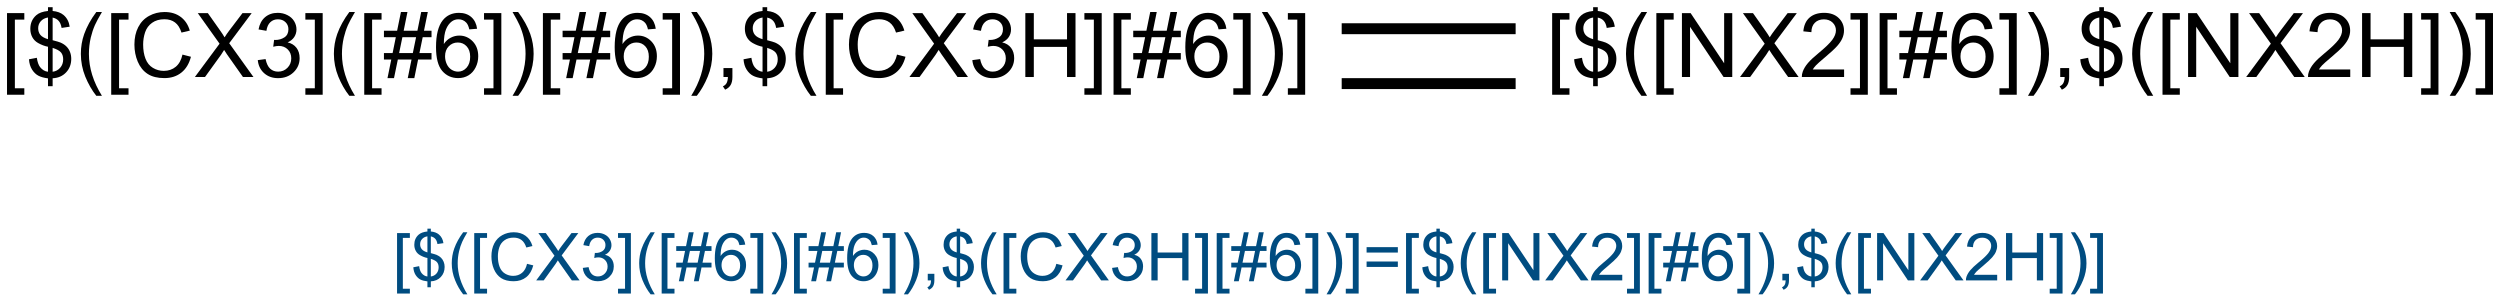 <?xml version="1.0" encoding="UTF-8"?>
<svg xmlns="http://www.w3.org/2000/svg" xmlns:xlink="http://www.w3.org/1999/xlink" width="756pt" height="91pt" viewBox="0 0 756 91" version="1.1">
<defs>
<g>
<symbol overflow="visible" id="glyph0-0">
<path style="stroke:none;" d="M 1.828 5.359 L 1.828 -19.328 L 7.062 -19.328 L 7.062 -17.359 L 4.203 -17.359 L 4.203 3.406 L 7.062 3.406 L 7.062 5.359 Z M 1.828 5.359 "/>
</symbol>
<symbol overflow="visible" id="glyph0-1">
<path style="stroke:none;" d="M 6.719 2.781 L 6.719 0.406 C 5.531 0.258 4.566 -0.004 3.828 -0.391 C 3.086 -0.773 2.445 -1.391 1.906 -2.234 C 1.363 -3.086 1.051 -4.129 0.969 -5.359 L 3.344 -5.812 C 3.531 -4.539 3.859 -3.602 4.328 -3 C 4.992 -2.156 5.789 -1.688 6.719 -1.594 L 6.719 -9.156 C 5.75 -9.332 4.754 -9.707 3.734 -10.281 C 2.973 -10.707 2.391 -11.289 1.984 -12.031 C 1.578 -12.781 1.375 -13.629 1.375 -14.578 C 1.375 -16.266 1.973 -17.633 3.172 -18.688 C 3.961 -19.383 5.145 -19.812 6.719 -19.969 L 6.719 -21.109 L 8.125 -21.109 L 8.125 -19.969 C 9.5 -19.844 10.594 -19.441 11.406 -18.766 C 12.438 -17.898 13.062 -16.719 13.281 -15.219 L 10.828 -14.844 C 10.68 -15.781 10.383 -16.492 9.938 -16.984 C 9.5 -17.484 8.895 -17.812 8.125 -17.969 L 8.125 -11.125 C 9.32 -10.82 10.113 -10.586 10.5 -10.422 C 11.238 -10.098 11.836 -9.703 12.297 -9.234 C 12.766 -8.773 13.125 -8.223 13.375 -7.578 C 13.625 -6.941 13.75 -6.25 13.75 -5.5 C 13.75 -3.852 13.223 -2.477 12.172 -1.375 C 11.129 -0.281 9.781 0.301 8.125 0.375 L 8.125 2.781 Z M 6.719 -18 C 5.801 -17.852 5.078 -17.477 4.547 -16.875 C 4.016 -16.281 3.75 -15.578 3.75 -14.766 C 3.75 -13.953 3.973 -13.273 4.422 -12.734 C 4.879 -12.191 5.645 -11.758 6.719 -11.438 Z M 8.125 -1.594 C 9.039 -1.707 9.801 -2.109 10.406 -2.797 C 11.008 -3.484 11.312 -4.332 11.312 -5.344 C 11.312 -6.195 11.098 -6.883 10.672 -7.406 C 10.242 -7.938 9.395 -8.406 8.125 -8.812 Z M 8.125 -1.594 "/>
</symbol>
<symbol overflow="visible" id="glyph0-2">
<path style="stroke:none;" d="M 6.312 5.688 C 5 4.031 3.891 2.098 2.984 -0.109 C 2.086 -2.328 1.641 -4.625 1.641 -7 C 1.641 -9.094 1.977 -11.098 2.656 -13.016 C 3.445 -15.234 4.664 -17.445 6.312 -19.656 L 8.016 -19.656 C 6.953 -17.832 6.25 -16.523 5.906 -15.734 C 5.375 -14.523 4.953 -13.258 4.641 -11.938 C 4.266 -10.301 4.078 -8.648 4.078 -6.984 C 4.078 -2.754 5.391 1.469 8.016 5.688 Z M 6.312 5.688 "/>
</symbol>
<symbol overflow="visible" id="glyph0-3">
<path style="stroke:none;" d="M 15.875 -6.781 L 18.438 -6.125 C 17.895 -4.031 16.926 -2.43 15.531 -1.328 C 14.145 -0.223 12.441 0.328 10.422 0.328 C 8.336 0.328 6.645 -0.094 5.344 -0.938 C 4.039 -1.789 3.047 -3.02 2.359 -4.625 C 1.68 -6.238 1.344 -7.969 1.344 -9.812 C 1.344 -11.82 1.727 -13.578 2.5 -15.078 C 3.27 -16.578 4.363 -17.711 5.781 -18.484 C 7.195 -19.266 8.758 -19.656 10.469 -19.656 C 12.406 -19.656 14.031 -19.16 15.344 -18.172 C 16.664 -17.191 17.582 -15.812 18.094 -14.031 L 15.578 -13.438 C 15.129 -14.844 14.477 -15.863 13.625 -16.5 C 12.781 -17.145 11.711 -17.469 10.422 -17.469 C 8.93 -17.469 7.688 -17.109 6.688 -16.391 C 5.688 -15.68 4.984 -14.727 4.578 -13.531 C 4.18 -12.332 3.984 -11.098 3.984 -9.828 C 3.984 -8.18 4.223 -6.742 4.703 -5.516 C 5.18 -4.285 5.926 -3.367 6.938 -2.766 C 7.945 -2.16 9.039 -1.859 10.219 -1.859 C 11.645 -1.859 12.852 -2.27 13.844 -3.094 C 14.844 -3.926 15.52 -5.156 15.875 -6.781 Z M 15.875 -6.781 "/>
</symbol>
<symbol overflow="visible" id="glyph0-4">
<path style="stroke:none;" d="M 0.125 0 L 7.594 -10.078 L 1 -19.328 L 4.047 -19.328 L 7.547 -14.375 C 8.285 -13.344 8.805 -12.551 9.109 -12 C 9.535 -12.695 10.047 -13.43 10.641 -14.203 L 14.531 -19.328 L 17.312 -19.328 L 10.516 -10.219 L 17.844 0 L 14.672 0 L 9.812 -6.891 C 9.539 -7.285 9.258 -7.719 8.969 -8.188 C 8.531 -7.477 8.223 -6.992 8.047 -6.734 L 3.188 0 Z M 0.125 0 "/>
</symbol>
<symbol overflow="visible" id="glyph0-5">
<path style="stroke:none;" d="M 1.141 -5.109 L 3.5 -5.422 C 3.781 -4.078 4.242 -3.109 4.891 -2.516 C 5.547 -1.922 6.348 -1.625 7.297 -1.625 C 8.41 -1.625 9.348 -2.008 10.109 -2.781 C 10.879 -3.551 11.266 -4.508 11.266 -5.656 C 11.266 -6.75 10.91 -7.645 10.203 -8.344 C 9.492 -9.051 8.586 -9.406 7.484 -9.406 C 7.035 -9.406 6.477 -9.32 5.812 -9.156 L 6.078 -11.234 C 6.234 -11.211 6.359 -11.203 6.453 -11.203 C 7.461 -11.203 8.375 -11.461 9.188 -11.984 C 10 -12.516 10.406 -13.332 10.406 -14.438 C 10.406 -15.301 10.109 -16.02 9.516 -16.594 C 8.93 -17.164 8.172 -17.453 7.234 -17.453 C 6.316 -17.453 5.551 -17.16 4.938 -16.578 C 4.32 -16.004 3.926 -15.133 3.75 -13.969 L 1.375 -14.391 C 1.664 -15.984 2.32 -17.219 3.344 -18.094 C 4.375 -18.969 5.656 -19.406 7.188 -19.406 C 8.238 -19.406 9.207 -19.176 10.094 -18.719 C 10.988 -18.27 11.672 -17.656 12.141 -16.875 C 12.609 -16.094 12.844 -15.266 12.844 -14.391 C 12.844 -13.547 12.617 -12.781 12.172 -12.094 C 11.723 -11.414 11.055 -10.875 10.172 -10.469 C 11.316 -10.207 12.207 -9.66 12.844 -8.828 C 13.477 -7.992 13.797 -6.953 13.797 -5.703 C 13.797 -4.016 13.176 -2.582 11.938 -1.406 C 10.707 -0.238 9.156 0.344 7.281 0.344 C 5.582 0.344 4.172 -0.16 3.047 -1.172 C 1.93 -2.18 1.297 -3.492 1.141 -5.109 Z M 1.141 -5.109 "/>
</symbol>
<symbol overflow="visible" id="glyph0-6">
<path style="stroke:none;" d="M 5.75 5.359 L 0.516 5.359 L 0.516 3.406 L 3.375 3.406 L 3.375 -17.359 L 0.516 -17.359 L 0.516 -19.328 L 5.75 -19.328 Z M 5.75 5.359 "/>
</symbol>
<symbol overflow="visible" id="glyph0-7">
<path style="stroke:none;" d="M 1.359 0.328 L 2.5 -5.281 L 0.281 -5.281 L 0.281 -7.25 L 2.906 -7.25 L 3.875 -12.031 L 0.281 -12.031 L 0.281 -14 L 4.266 -14 L 5.422 -19.656 L 7.391 -19.656 L 6.25 -14 L 10.406 -14 L 11.547 -19.656 L 13.547 -19.656 L 12.391 -14 L 14.672 -14 L 14.672 -12.031 L 12 -12.031 L 11.016 -7.25 L 14.672 -7.25 L 14.672 -5.281 L 10.609 -5.281 L 9.469 0.328 L 7.484 0.328 L 8.625 -5.281 L 4.484 -5.281 L 3.328 0.328 Z M 4.875 -7.25 L 9.016 -7.25 L 10 -12.031 L 5.859 -12.031 Z M 4.875 -7.25 "/>
</symbol>
<symbol overflow="visible" id="glyph0-8">
<path style="stroke:none;" d="M 13.438 -14.594 L 11.078 -14.406 C 10.867 -15.344 10.566 -16.02 10.172 -16.438 C 9.535 -17.113 8.75 -17.453 7.812 -17.453 C 7.051 -17.453 6.383 -17.242 5.812 -16.828 C 5.062 -16.273 4.473 -15.477 4.047 -14.438 C 3.617 -13.395 3.395 -11.906 3.375 -9.969 C 3.945 -10.832 4.645 -11.473 5.469 -11.891 C 6.289 -12.316 7.156 -12.531 8.062 -12.531 C 9.645 -12.531 10.992 -11.945 12.109 -10.781 C 13.223 -9.625 13.781 -8.125 13.781 -6.281 C 13.781 -5.062 13.516 -3.93 12.984 -2.891 C 12.461 -1.848 11.742 -1.051 10.828 -0.5 C 9.922 0.051 8.883 0.328 7.719 0.328 C 5.75 0.328 4.141 -0.395 2.891 -1.844 C 1.641 -3.301 1.016 -5.703 1.016 -9.047 C 1.016 -12.773 1.703 -15.488 3.078 -17.188 C 4.285 -18.664 5.91 -19.406 7.953 -19.406 C 9.473 -19.406 10.719 -18.977 11.688 -18.125 C 12.656 -17.27 13.238 -16.094 13.438 -14.594 Z M 3.75 -6.266 C 3.75 -5.441 3.922 -4.656 4.266 -3.906 C 4.609 -3.164 5.094 -2.598 5.719 -2.203 C 6.344 -1.816 7 -1.625 7.688 -1.625 C 8.688 -1.625 9.547 -2.023 10.266 -2.828 C 10.984 -3.641 11.344 -4.738 11.344 -6.125 C 11.344 -7.469 10.988 -8.52 10.281 -9.281 C 9.57 -10.051 8.676 -10.438 7.594 -10.438 C 6.52 -10.438 5.609 -10.051 4.859 -9.281 C 4.117 -8.52 3.75 -7.516 3.75 -6.266 Z M 3.75 -6.266 "/>
</symbol>
<symbol overflow="visible" id="glyph0-9">
<path style="stroke:none;" d="M 3.328 5.688 L 1.641 5.688 C 4.266 1.469 5.578 -2.754 5.578 -6.984 C 5.578 -8.641 5.391 -10.281 5.016 -11.906 C 4.711 -13.219 4.289 -14.484 3.75 -15.703 C 3.414 -16.492 2.711 -17.812 1.641 -19.656 L 3.328 -19.656 C 4.984 -17.445 6.207 -15.234 7 -13.016 C 7.676 -11.098 8.016 -9.094 8.016 -7 C 8.016 -4.625 7.555 -2.328 6.641 -0.109 C 5.734 2.098 4.629 4.031 3.328 5.688 Z M 3.328 5.688 "/>
</symbol>
<symbol overflow="visible" id="glyph0-10">
<path style="stroke:none;" d="M 2.406 0 L 2.406 -2.703 L 5.109 -2.703 L 5.109 0 C 5.109 0.988 4.93 1.789 4.578 2.406 C 4.223 3.02 3.664 3.492 2.906 3.828 L 2.234 2.812 C 2.742 2.594 3.113 2.27 3.344 1.844 C 3.582 1.414 3.719 0.801 3.75 0 Z M 2.406 0 "/>
</symbol>
<symbol overflow="visible" id="glyph0-11">
<path style="stroke:none;" d="M 2.156 0 L 2.156 -19.328 L 4.719 -19.328 L 4.719 -11.391 L 14.766 -11.391 L 14.766 -19.328 L 17.328 -19.328 L 17.328 0 L 14.766 0 L 14.766 -9.109 L 4.719 -9.109 L 4.719 0 Z M 2.156 0 "/>
</symbol>
<symbol overflow="visible" id="glyph0-12">
<path style="stroke:none;" d="M 2.062 0 L 2.062 -19.328 L 4.688 -19.328 L 14.828 -4.156 L 14.828 -19.328 L 17.281 -19.328 L 17.281 0 L 14.656 0 L 4.516 -15.188 L 4.516 0 Z M 2.062 0 "/>
</symbol>
<symbol overflow="visible" id="glyph0-13">
<path style="stroke:none;" d="M 13.594 -2.281 L 13.594 0 L 0.812 0 C 0.801 -0.57 0.895 -1.117 1.094 -1.641 C 1.414 -2.516 1.938 -3.375 2.656 -4.219 C 3.375 -5.062 4.41 -6.035 5.766 -7.141 C 7.859 -8.867 9.273 -10.234 10.016 -11.234 C 10.754 -12.242 11.125 -13.195 11.125 -14.094 C 11.125 -15.031 10.785 -15.82 10.109 -16.469 C 9.441 -17.113 8.566 -17.438 7.484 -17.438 C 6.348 -17.438 5.438 -17.094 4.75 -16.406 C 4.062 -15.727 3.711 -14.781 3.703 -13.562 L 1.266 -13.812 C 1.43 -15.633 2.055 -17.02 3.141 -17.969 C 4.234 -18.926 5.703 -19.406 7.547 -19.406 C 9.398 -19.406 10.863 -18.891 11.938 -17.859 C 13.02 -16.836 13.562 -15.566 13.562 -14.047 C 13.562 -13.266 13.398 -12.5 13.078 -11.75 C 12.766 -11.008 12.242 -10.223 11.516 -9.391 C 10.785 -8.566 9.566 -7.438 7.859 -6 C 6.43 -4.801 5.516 -3.988 5.109 -3.562 C 4.711 -3.133 4.379 -2.707 4.109 -2.281 Z M 13.594 -2.281 "/>
</symbol>
<symbol overflow="visible" id="glyph1-0">
<path style="stroke:none;" d="M 1.359 3.969 L 1.359 -14.312 L 5.234 -14.312 L 5.234 -12.859 L 3.109 -12.859 L 3.109 2.516 L 5.234 2.516 L 5.234 3.969 Z M 1.359 3.969 "/>
</symbol>
<symbol overflow="visible" id="glyph1-1">
<path style="stroke:none;" d="M 4.984 2.062 L 4.984 0.297 C 4.098 0.191 3.379 0 2.828 -0.281 C 2.285 -0.57 1.812 -1.031 1.406 -1.656 C 1.008 -2.289 0.781 -3.062 0.719 -3.969 L 2.484 -4.312 C 2.617 -3.363 2.859 -2.672 3.203 -2.234 C 3.703 -1.609 4.297 -1.258 4.984 -1.188 L 4.984 -6.781 C 4.254 -6.914 3.516 -7.195 2.766 -7.625 C 2.203 -7.938 1.77 -8.367 1.469 -8.922 C 1.164 -9.473 1.016 -10.098 1.016 -10.797 C 1.016 -12.047 1.457 -13.062 2.344 -13.844 C 2.938 -14.363 3.816 -14.68 4.984 -14.797 L 4.984 -15.641 L 6.016 -15.641 L 6.016 -14.797 C 7.035 -14.703 7.848 -14.398 8.453 -13.891 C 9.211 -13.254 9.672 -12.379 9.828 -11.266 L 8.016 -11 C 7.91 -11.688 7.691 -12.211 7.359 -12.578 C 7.035 -12.953 6.586 -13.195 6.016 -13.312 L 6.016 -8.25 C 6.898 -8.02 7.488 -7.844 7.781 -7.719 C 8.32 -7.477 8.766 -7.188 9.109 -6.844 C 9.453 -6.5 9.719 -6.086 9.906 -5.609 C 10.094 -5.141 10.188 -4.629 10.188 -4.078 C 10.188 -2.859 9.797 -1.836 9.016 -1.016 C 8.242 -0.203 7.242 0.227 6.016 0.281 L 6.016 2.062 Z M 4.984 -13.328 C 4.297 -13.223 3.754 -12.945 3.359 -12.5 C 2.973 -12.062 2.781 -11.539 2.781 -10.938 C 2.781 -10.344 2.945 -9.844 3.281 -9.438 C 3.613 -9.031 4.18 -8.707 4.984 -8.469 Z M 6.016 -1.188 C 6.703 -1.27 7.266 -1.562 7.703 -2.062 C 8.148 -2.57 8.375 -3.203 8.375 -3.953 C 8.375 -4.586 8.219 -5.098 7.906 -5.484 C 7.594 -5.879 6.961 -6.227 6.016 -6.531 Z M 6.016 -1.188 "/>
</symbol>
<symbol overflow="visible" id="glyph1-2">
<path style="stroke:none;" d="M 4.672 4.203 C 3.703 2.984 2.883 1.555 2.219 -0.078 C 1.551 -1.723 1.219 -3.426 1.219 -5.188 C 1.219 -6.738 1.469 -8.223 1.969 -9.641 C 2.551 -11.285 3.453 -12.926 4.672 -14.562 L 5.938 -14.562 C 5.145 -13.207 4.625 -12.238 4.375 -11.656 C 3.977 -10.758 3.664 -9.82 3.438 -8.844 C 3.156 -7.625 3.016 -6.398 3.016 -5.172 C 3.016 -2.047 3.988 1.078 5.938 4.203 Z M 4.672 4.203 "/>
</symbol>
<symbol overflow="visible" id="glyph1-3">
<path style="stroke:none;" d="M 11.766 -5.016 L 13.656 -4.547 C 13.258 -2.984 12.547 -1.789 11.516 -0.969 C 10.484 -0.156 9.219 0.25 7.719 0.25 C 6.176 0.25 4.922 -0.062 3.953 -0.688 C 2.992 -1.32 2.258 -2.234 1.75 -3.422 C 1.25 -4.617 1 -5.898 1 -7.266 C 1 -8.754 1.281 -10.051 1.844 -11.156 C 2.414 -12.27 3.227 -13.113 4.281 -13.688 C 5.332 -14.27 6.488 -14.562 7.75 -14.562 C 9.188 -14.562 10.391 -14.195 11.359 -13.469 C 12.336 -12.738 13.02 -11.711 13.406 -10.391 L 11.547 -9.953 C 11.211 -10.992 10.727 -11.75 10.094 -12.219 C 9.469 -12.695 8.676 -12.938 7.719 -12.938 C 6.613 -12.938 5.691 -12.672 4.953 -12.141 C 4.211 -11.617 3.691 -10.91 3.391 -10.016 C 3.098 -9.129 2.953 -8.219 2.953 -7.281 C 2.953 -6.062 3.129 -4.992 3.484 -4.078 C 3.836 -3.172 4.391 -2.492 5.141 -2.047 C 5.891 -1.598 6.695 -1.375 7.562 -1.375 C 8.625 -1.375 9.523 -1.68 10.266 -2.297 C 11.004 -2.91 11.504 -3.816 11.766 -5.016 Z M 11.766 -5.016 "/>
</symbol>
<symbol overflow="visible" id="glyph1-4">
<path style="stroke:none;" d="M 0.094 0 L 5.625 -7.469 L 0.75 -14.312 L 3 -14.312 L 5.594 -10.641 C 6.133 -9.879 6.52 -9.297 6.75 -8.891 C 7.07 -9.41 7.445 -9.953 7.875 -10.516 L 10.766 -14.312 L 12.828 -14.312 L 7.797 -7.562 L 13.219 0 L 10.875 0 L 7.266 -5.109 C 7.066 -5.398 6.859 -5.719 6.641 -6.062 C 6.316 -5.539 6.086 -5.18 5.953 -4.984 L 2.359 0 Z M 0.094 0 "/>
</symbol>
<symbol overflow="visible" id="glyph1-5">
<path style="stroke:none;" d="M 0.844 -3.781 L 2.594 -4.016 C 2.801 -3.016 3.145 -2.297 3.625 -1.859 C 4.113 -1.422 4.707 -1.203 5.406 -1.203 C 6.227 -1.203 6.922 -1.488 7.484 -2.062 C 8.055 -2.633 8.344 -3.344 8.344 -4.188 C 8.344 -5 8.078 -5.664 7.547 -6.188 C 7.023 -6.707 6.359 -6.969 5.547 -6.969 C 5.211 -6.969 4.801 -6.906 4.312 -6.781 L 4.5 -8.328 C 4.613 -8.305 4.707 -8.297 4.781 -8.297 C 5.531 -8.297 6.203 -8.488 6.797 -8.875 C 7.398 -9.27 7.703 -9.875 7.703 -10.688 C 7.703 -11.332 7.484 -11.867 7.047 -12.297 C 6.609 -12.723 6.047 -12.938 5.359 -12.938 C 4.68 -12.938 4.113 -12.719 3.656 -12.281 C 3.195 -11.852 2.906 -11.211 2.781 -10.359 L 1.016 -10.672 C 1.234 -11.848 1.723 -12.758 2.484 -13.406 C 3.242 -14.051 4.191 -14.375 5.328 -14.375 C 6.109 -14.375 6.828 -14.207 7.484 -13.875 C 8.141 -13.539 8.641 -13.082 8.984 -12.5 C 9.336 -11.914 9.516 -11.301 9.516 -10.656 C 9.516 -10.039 9.348 -9.477 9.016 -8.969 C 8.68 -8.457 8.191 -8.051 7.547 -7.75 C 8.391 -7.562 9.047 -7.156 9.516 -6.531 C 9.984 -5.914 10.219 -5.148 10.219 -4.234 C 10.219 -2.984 9.758 -1.922 8.844 -1.047 C 7.938 -0.18 6.785 0.25 5.391 0.25 C 4.129 0.25 3.082 -0.125 2.25 -0.875 C 1.426 -1.625 0.957 -2.594 0.844 -3.781 Z M 0.844 -3.781 "/>
</symbol>
<symbol overflow="visible" id="glyph1-6">
<path style="stroke:none;" d="M 4.266 3.969 L 0.375 3.969 L 0.375 2.516 L 2.5 2.516 L 2.5 -12.859 L 0.375 -12.859 L 0.375 -14.312 L 4.266 -14.312 Z M 4.266 3.969 "/>
</symbol>
<symbol overflow="visible" id="glyph1-7">
<path style="stroke:none;" d="M 1 0.25 L 1.859 -3.922 L 0.203 -3.922 L 0.203 -5.375 L 2.156 -5.375 L 2.875 -8.922 L 0.203 -8.922 L 0.203 -10.375 L 3.172 -10.375 L 4.016 -14.562 L 5.484 -14.562 L 4.625 -10.375 L 7.703 -10.375 L 8.562 -14.562 L 10.031 -14.562 L 9.188 -10.375 L 10.875 -10.375 L 10.875 -8.922 L 8.891 -8.922 L 8.156 -5.375 L 10.875 -5.375 L 10.875 -3.922 L 7.859 -3.922 L 7.016 0.25 L 5.547 0.25 L 6.391 -3.922 L 3.328 -3.922 L 2.469 0.25 Z M 3.609 -5.375 L 6.688 -5.375 L 7.406 -8.922 L 4.344 -8.922 Z M 3.609 -5.375 "/>
</symbol>
<symbol overflow="visible" id="glyph1-8">
<path style="stroke:none;" d="M 9.953 -10.812 L 8.203 -10.672 C 8.047 -11.359 7.828 -11.859 7.547 -12.172 C 7.066 -12.68 6.477 -12.938 5.781 -12.938 C 5.219 -12.938 4.727 -12.781 4.312 -12.469 C 3.758 -12.062 3.32 -11.469 3 -10.688 C 2.676 -9.914 2.508 -8.816 2.5 -7.391 C 2.926 -8.023 3.441 -8.5 4.047 -8.812 C 4.66 -9.125 5.305 -9.281 5.984 -9.281 C 7.148 -9.281 8.145 -8.848 8.969 -7.984 C 9.789 -7.129 10.203 -6.02 10.203 -4.656 C 10.203 -3.75 10.008 -2.91 9.625 -2.141 C 9.238 -1.367 8.707 -0.773 8.031 -0.359 C 7.352 0.047 6.582 0.25 5.719 0.25 C 4.258 0.25 3.066 -0.285 2.141 -1.359 C 1.211 -2.441 0.75 -4.223 0.75 -6.703 C 0.75 -9.461 1.258 -11.473 2.281 -12.734 C 3.176 -13.828 4.379 -14.375 5.891 -14.375 C 7.016 -14.375 7.938 -14.055 8.656 -13.422 C 9.375 -12.797 9.805 -11.926 9.953 -10.812 Z M 2.781 -4.641 C 2.781 -4.035 2.906 -3.457 3.156 -2.906 C 3.414 -2.352 3.773 -1.93 4.234 -1.641 C 4.703 -1.348 5.188 -1.203 5.688 -1.203 C 6.438 -1.203 7.078 -1.5 7.609 -2.094 C 8.141 -2.695 8.406 -3.516 8.406 -4.547 C 8.406 -5.535 8.141 -6.312 7.609 -6.875 C 7.086 -7.445 6.426 -7.734 5.625 -7.734 C 4.832 -7.734 4.16 -7.445 3.609 -6.875 C 3.055 -6.312 2.781 -5.566 2.781 -4.641 Z M 2.781 -4.641 "/>
</symbol>
<symbol overflow="visible" id="glyph1-9">
<path style="stroke:none;" d="M 2.469 4.203 L 1.219 4.203 C 3.156 1.078 4.125 -2.047 4.125 -5.172 C 4.125 -6.398 3.988 -7.613 3.719 -8.812 C 3.488 -9.789 3.176 -10.727 2.781 -11.625 C 2.531 -12.219 2.008 -13.195 1.219 -14.562 L 2.469 -14.562 C 3.695 -12.926 4.602 -11.285 5.188 -9.641 C 5.688 -8.223 5.938 -6.738 5.938 -5.188 C 5.938 -3.426 5.598 -1.723 4.922 -0.078 C 4.254 1.555 3.438 2.984 2.469 4.203 Z M 2.469 4.203 "/>
</symbol>
<symbol overflow="visible" id="glyph1-10">
<path style="stroke:none;" d="M 1.781 0 L 1.781 -2 L 3.781 -2 L 3.781 0 C 3.781 0.738 3.648 1.332 3.391 1.781 C 3.129 2.238 2.719 2.586 2.156 2.828 L 1.656 2.078 C 2.031 1.922 2.305 1.68 2.484 1.359 C 2.66 1.047 2.758 0.594 2.781 0 Z M 1.781 0 "/>
</symbol>
<symbol overflow="visible" id="glyph1-11">
<path style="stroke:none;" d="M 1.609 0 L 1.609 -14.312 L 3.5 -14.312 L 3.5 -8.438 L 10.938 -8.438 L 10.938 -14.312 L 12.828 -14.312 L 12.828 0 L 10.938 0 L 10.938 -6.75 L 3.5 -6.75 L 3.5 0 Z M 1.609 0 "/>
</symbol>
<symbol overflow="visible" id="glyph1-12">
<path style="stroke:none;" d="M 10.562 -8.422 L 1.109 -8.422 L 1.109 -10.062 L 10.562 -10.062 Z M 10.562 -4.078 L 1.109 -4.078 L 1.109 -5.719 L 10.562 -5.719 Z M 10.562 -4.078 "/>
</symbol>
<symbol overflow="visible" id="glyph1-13">
<path style="stroke:none;" d="M 1.531 0 L 1.531 -14.312 L 3.469 -14.312 L 10.984 -3.078 L 10.984 -14.312 L 12.797 -14.312 L 12.797 0 L 10.859 0 L 3.344 -11.25 L 3.344 0 Z M 1.531 0 "/>
</symbol>
<symbol overflow="visible" id="glyph1-14">
<path style="stroke:none;" d="M 10.062 -1.688 L 10.062 0 L 0.609 0 C 0.598 -0.426 0.664 -0.832 0.812 -1.219 C 1.051 -1.863 1.438 -2.5 1.969 -3.125 C 2.5 -3.75 3.266 -4.473 4.266 -5.297 C 5.828 -6.566 6.879 -7.57 7.422 -8.312 C 7.973 -9.062 8.25 -9.77 8.25 -10.438 C 8.25 -11.133 8 -11.723 7.5 -12.203 C 7 -12.68 6.348 -12.922 5.547 -12.922 C 4.703 -12.922 4.023 -12.664 3.516 -12.156 C 3.004 -11.645 2.75 -10.941 2.75 -10.047 L 0.938 -10.234 C 1.062 -11.578 1.523 -12.602 2.328 -13.312 C 3.141 -14.02 4.227 -14.375 5.594 -14.375 C 6.957 -14.375 8.039 -13.992 8.844 -13.234 C 9.645 -12.473 10.047 -11.531 10.047 -10.406 C 10.047 -9.832 9.926 -9.266 9.688 -8.703 C 9.457 -8.148 9.07 -7.566 8.531 -6.953 C 7.988 -6.348 7.086 -5.508 5.828 -4.438 C 4.766 -3.551 4.082 -2.953 3.781 -2.641 C 3.488 -2.328 3.242 -2.008 3.047 -1.688 Z M 10.062 -1.688 "/>
</symbol>
</g>
</defs>
<g id="surface1604">
<rect x="0" y="0" width="756" height="91" style="fill:rgb(100%,100%,100%);fill-opacity:1;stroke:none;"/>
<g style="fill:rgb(0%,0%,0%);fill-opacity:1;">
  <use xlink:href="#glyph0-0" x="0.293" y="23.289"/>
  <use xlink:href="#glyph0-1" x="7.794" y="23.289"/>
  <use xlink:href="#glyph0-2" x="22.811" y="23.289"/>
  <use xlink:href="#glyph0-0" x="31.802" y="23.289"/>
  <use xlink:href="#glyph0-3" x="39.303" y="23.289"/>
  <use xlink:href="#glyph0-4" x="58.802" y="23.289"/>
  <use xlink:href="#glyph0-5" x="76.811" y="23.289"/>
  <use xlink:href="#glyph0-6" x="91.827" y="23.289"/>
  <use xlink:href="#glyph0-2" x="99.328" y="23.289"/>
  <use xlink:href="#glyph0-0" x="108.319" y="23.289"/>
  <use xlink:href="#glyph0-7" x="115.821" y="23.289"/>
  <use xlink:href="#glyph0-8" x="130.837" y="23.289"/>
  <use xlink:href="#glyph0-6" x="145.853" y="23.289"/>
  <use xlink:href="#glyph0-9" x="153.354" y="23.289"/>
  <use xlink:href="#glyph0-0" x="162.346" y="23.289"/>
  <use xlink:href="#glyph0-7" x="169.847" y="23.289"/>
  <use xlink:href="#glyph0-8" x="184.863" y="23.289"/>
  <use xlink:href="#glyph0-6" x="199.879" y="23.289"/>
  <use xlink:href="#glyph0-9" x="207.381" y="23.289"/>
  <use xlink:href="#glyph0-10" x="216.372" y="23.289"/>
  <use xlink:href="#glyph0-1" x="223.874" y="23.289"/>
  <use xlink:href="#glyph0-2" x="238.89" y="23.289"/>
  <use xlink:href="#glyph0-0" x="247.881" y="23.289"/>
  <use xlink:href="#glyph0-3" x="255.382" y="23.289"/>
  <use xlink:href="#glyph0-4" x="274.881" y="23.289"/>
  <use xlink:href="#glyph0-5" x="292.89" y="23.289"/>
  <use xlink:href="#glyph0-11" x="307.906" y="23.289"/>
  <use xlink:href="#glyph0-6" x="327.404" y="23.289"/>
  <use xlink:href="#glyph0-0" x="334.906" y="23.289"/>
  <use xlink:href="#glyph0-7" x="342.407" y="23.289"/>
  <use xlink:href="#glyph0-8" x="357.423" y="23.289"/>
  <use xlink:href="#glyph0-6" x="372.439" y="23.289"/>
  <use xlink:href="#glyph0-9" x="379.941" y="23.289"/>
  <use xlink:href="#glyph0-6" x="388.932" y="23.289"/>
</g>
<g style="fill:rgb(0%,0%,0%);fill-opacity:1;">
  <use xlink:href="#glyph0-0" x="467.543" y="23.289"/>
  <use xlink:href="#glyph0-1" x="475.044" y="23.289"/>
  <use xlink:href="#glyph0-2" x="490.061" y="23.289"/>
  <use xlink:href="#glyph0-0" x="499.052" y="23.289"/>
  <use xlink:href="#glyph0-12" x="506.553" y="23.289"/>
  <use xlink:href="#glyph0-4" x="526.052" y="23.289"/>
  <use xlink:href="#glyph0-13" x="544.061" y="23.289"/>
  <use xlink:href="#glyph0-6" x="559.077" y="23.289"/>
  <use xlink:href="#glyph0-0" x="566.578" y="23.289"/>
  <use xlink:href="#glyph0-7" x="574.08" y="23.289"/>
  <use xlink:href="#glyph0-8" x="589.096" y="23.289"/>
  <use xlink:href="#glyph0-6" x="604.112" y="23.289"/>
  <use xlink:href="#glyph0-9" x="611.613" y="23.289"/>
  <use xlink:href="#glyph0-10" x="620.604" y="23.289"/>
  <use xlink:href="#glyph0-1" x="628.106" y="23.289"/>
  <use xlink:href="#glyph0-2" x="643.122" y="23.289"/>
  <use xlink:href="#glyph0-0" x="652.113" y="23.289"/>
  <use xlink:href="#glyph0-12" x="659.615" y="23.289"/>
  <use xlink:href="#glyph0-4" x="679.113" y="23.289"/>
  <use xlink:href="#glyph0-13" x="697.122" y="23.289"/>
  <use xlink:href="#glyph0-11" x="712.138" y="23.289"/>
  <use xlink:href="#glyph0-6" x="731.637" y="23.289"/>
  <use xlink:href="#glyph0-9" x="739.138" y="23.289"/>
  <use xlink:href="#glyph0-6" x="748.129" y="23.289"/>
</g>
<path style="fill:none;stroke-width:0.033;stroke-linecap:butt;stroke-linejoin:miter;stroke:rgb(0%,0%,0%);stroke-opacity:1;stroke-miterlimit:10;" d="M 0.237 0.083 L 0.763 0.083 " transform="matrix(100,0,0,100,382.027,16.984)"/>
<path style="fill:none;stroke-width:0.033;stroke-linecap:butt;stroke-linejoin:miter;stroke:rgb(0%,0%,0%);stroke-opacity:1;stroke-miterlimit:10;" d="M 0.237 -0.083 L 0.763 -0.083 " transform="matrix(100,0,0,100,382.027,16.984)"/>
<g style="fill:rgb(0%,30%,50%);fill-opacity:1;">
  <use xlink:href="#glyph1-0" x="118.711" y="84.797"/>
  <use xlink:href="#glyph1-1" x="124.268" y="84.797"/>
  <use xlink:href="#glyph1-2" x="135.391" y="84.797"/>
  <use xlink:href="#glyph1-0" x="142.051" y="84.797"/>
  <use xlink:href="#glyph1-3" x="147.607" y="84.797"/>
  <use xlink:href="#glyph1-4" x="162.051" y="84.797"/>
  <use xlink:href="#glyph1-5" x="175.391" y="84.797"/>
  <use xlink:href="#glyph1-6" x="186.514" y="84.797"/>
  <use xlink:href="#glyph1-2" x="192.07" y="84.797"/>
  <use xlink:href="#glyph1-0" x="198.73" y="84.797"/>
  <use xlink:href="#glyph1-7" x="204.287" y="84.797"/>
  <use xlink:href="#glyph1-8" x="215.41" y="84.797"/>
  <use xlink:href="#glyph1-6" x="226.533" y="84.797"/>
  <use xlink:href="#glyph1-9" x="232.09" y="84.797"/>
  <use xlink:href="#glyph1-0" x="238.75" y="84.797"/>
  <use xlink:href="#glyph1-7" x="244.307" y="84.797"/>
  <use xlink:href="#glyph1-8" x="255.43" y="84.797"/>
  <use xlink:href="#glyph1-6" x="266.553" y="84.797"/>
  <use xlink:href="#glyph1-9" x="272.109" y="84.797"/>
  <use xlink:href="#glyph1-10" x="278.77" y="84.797"/>
  <use xlink:href="#glyph1-1" x="284.326" y="84.797"/>
  <use xlink:href="#glyph1-2" x="295.449" y="84.797"/>
  <use xlink:href="#glyph1-0" x="302.109" y="84.797"/>
  <use xlink:href="#glyph1-3" x="307.666" y="84.797"/>
  <use xlink:href="#glyph1-4" x="322.109" y="84.797"/>
  <use xlink:href="#glyph1-5" x="335.449" y="84.797"/>
  <use xlink:href="#glyph1-11" x="346.572" y="84.797"/>
  <use xlink:href="#glyph1-6" x="361.016" y="84.797"/>
  <use xlink:href="#glyph1-0" x="366.572" y="84.797"/>
  <use xlink:href="#glyph1-7" x="372.129" y="84.797"/>
  <use xlink:href="#glyph1-8" x="383.252" y="84.797"/>
  <use xlink:href="#glyph1-6" x="394.375" y="84.797"/>
  <use xlink:href="#glyph1-9" x="399.932" y="84.797"/>
  <use xlink:href="#glyph1-6" x="406.592" y="84.797"/>
  <use xlink:href="#glyph1-12" x="412.148" y="84.797"/>
  <use xlink:href="#glyph1-0" x="423.828" y="84.797"/>
  <use xlink:href="#glyph1-1" x="429.385" y="84.797"/>
  <use xlink:href="#glyph1-2" x="440.508" y="84.797"/>
  <use xlink:href="#glyph1-0" x="447.168" y="84.797"/>
  <use xlink:href="#glyph1-13" x="452.725" y="84.797"/>
  <use xlink:href="#glyph1-4" x="467.168" y="84.797"/>
  <use xlink:href="#glyph1-14" x="480.508" y="84.797"/>
  <use xlink:href="#glyph1-6" x="491.631" y="84.797"/>
  <use xlink:href="#glyph1-0" x="497.188" y="84.797"/>
  <use xlink:href="#glyph1-7" x="502.744" y="84.797"/>
  <use xlink:href="#glyph1-8" x="513.867" y="84.797"/>
  <use xlink:href="#glyph1-6" x="524.99" y="84.797"/>
  <use xlink:href="#glyph1-9" x="530.547" y="84.797"/>
  <use xlink:href="#glyph1-10" x="537.207" y="84.797"/>
  <use xlink:href="#glyph1-1" x="542.764" y="84.797"/>
  <use xlink:href="#glyph1-2" x="553.887" y="84.797"/>
  <use xlink:href="#glyph1-0" x="560.547" y="84.797"/>
  <use xlink:href="#glyph1-13" x="566.104" y="84.797"/>
  <use xlink:href="#glyph1-4" x="580.547" y="84.797"/>
  <use xlink:href="#glyph1-14" x="593.887" y="84.797"/>
  <use xlink:href="#glyph1-11" x="605.01" y="84.797"/>
  <use xlink:href="#glyph1-6" x="619.453" y="84.797"/>
  <use xlink:href="#glyph1-9" x="625.01" y="84.797"/>
  <use xlink:href="#glyph1-6" x="631.67" y="84.797"/>
</g>
</g>
</svg>
